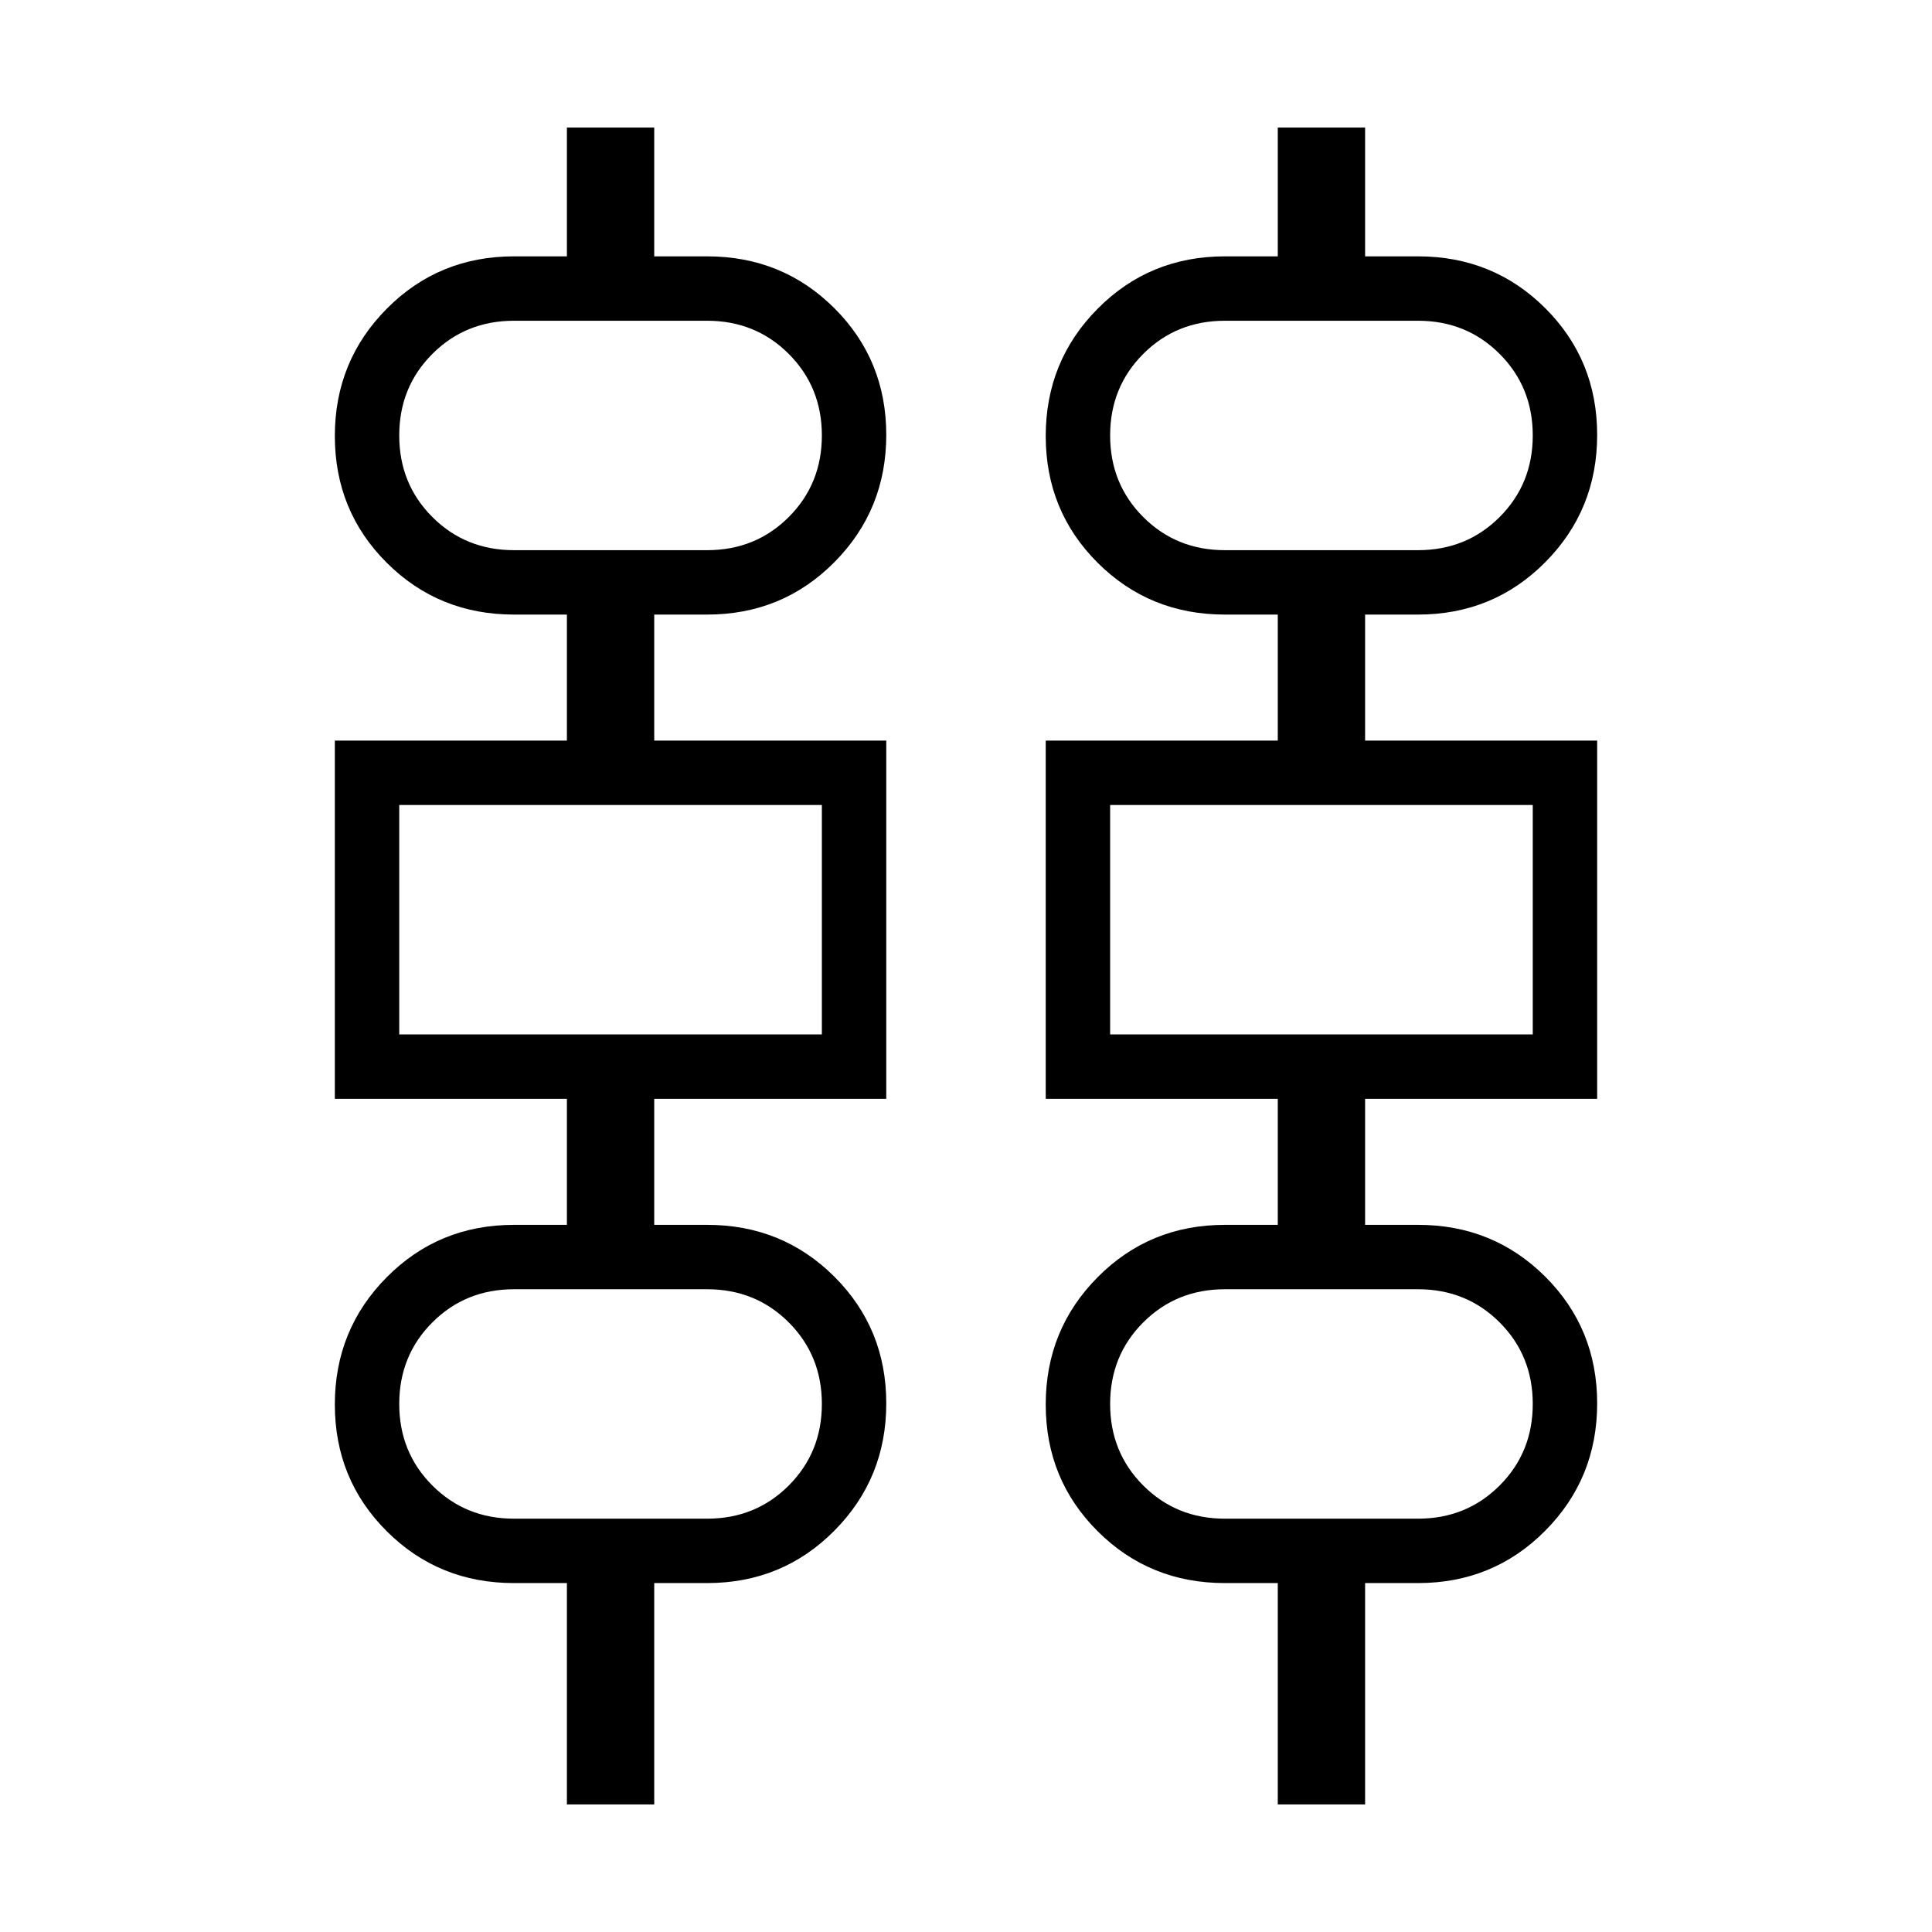 <svg xmlns="http://www.w3.org/2000/svg" height="20" viewBox="0 -960 960 960" width="20"><path d="M281.69-63.38v-110h-26.31q-37.38 0-63.19-25.74-25.81-25.73-25.81-63 0-37.26 25.81-63.26t63.19-26h26.31V-414H166.38v-178h115.31v-62.62h-26.31q-37.38 0-63.19-25.73-25.81-25.73-25.81-63 0-37.26 25.81-63.26 25.81-26.01 63.19-26.01h26.31v-64h43.39v64h26.3q37.38 0 63.19 25.74 25.81 25.73 25.81 63 0 37.26-25.81 63.26t-63.19 26h-26.3V-592h115.3v178h-115.3v62.62h26.3q37.38 0 63.19 25.73 25.81 25.73 25.81 63 0 37.26-25.81 63.26-25.81 26.01-63.19 26.01h-26.3v110h-43.39Zm353.23 0v-110h-26.3q-37.38 0-63.19-25.74-25.81-25.73-25.81-63 0-37.26 25.81-63.26t63.19-26h26.3V-414h-115.3v-178h115.3v-62.62h-26.3q-37.38 0-63.19-25.73-25.81-25.73-25.81-63 0-37.26 25.81-63.26 25.81-26.01 63.19-26.01h26.3v-64h43.39v64h26.31q37.38 0 63.19 25.74 25.81 25.73 25.81 63 0 37.26-25.81 63.26t-63.19 26h-26.31V-592h115.31v178H678.31v62.62h26.31q37.38 0 63.19 25.73 25.81 25.73 25.81 63 0 37.26-25.81 63.26-25.81 26.01-63.19 26.01h-26.31v110h-43.39ZM255.38-686.62h96q24.07 0 40.54-16.46 16.46-16.47 16.46-40.54 0-24.06-16.46-40.53-16.47-16.47-40.54-16.47h-96q-24.06 0-40.53 16.47-16.47 16.47-16.47 40.53 0 24.07 16.47 40.54 16.47 16.46 40.53 16.46Zm353.24 0h96q24.06 0 40.53-16.46 16.47-16.47 16.47-40.54 0-24.06-16.47-40.53-16.47-16.47-40.53-16.47h-96q-24.07 0-40.54 16.47-16.46 16.47-16.46 40.53 0 24.07 16.46 40.54 16.47 16.46 40.54 16.46ZM198.38-446h210v-114h-210v114Zm353.24 0h210v-114h-210v114ZM255.38-205.38h96q24.07 0 40.54-16.47 16.46-16.47 16.46-40.53 0-24.07-16.46-40.54-16.47-16.46-40.54-16.46h-96q-24.06 0-40.53 16.46-16.47 16.47-16.47 40.54 0 24.06 16.47 40.53 16.47 16.47 40.53 16.47Zm353.24 0h96q24.06 0 40.53-16.47 16.47-16.47 16.47-40.53 0-24.07-16.47-40.54-16.47-16.46-40.53-16.46h-96q-24.07 0-40.54 16.46-16.46 16.47-16.46 40.54 0 24.06 16.46 40.53 16.47 16.47 40.54 16.47ZM198.38-686.62v-114 114Zm353.24 0v-114 114ZM198.38-446v-114 114Zm353.24 0v-114 114ZM198.38-205.38v-114 114Zm353.24 0v-114 114Z"/></svg>